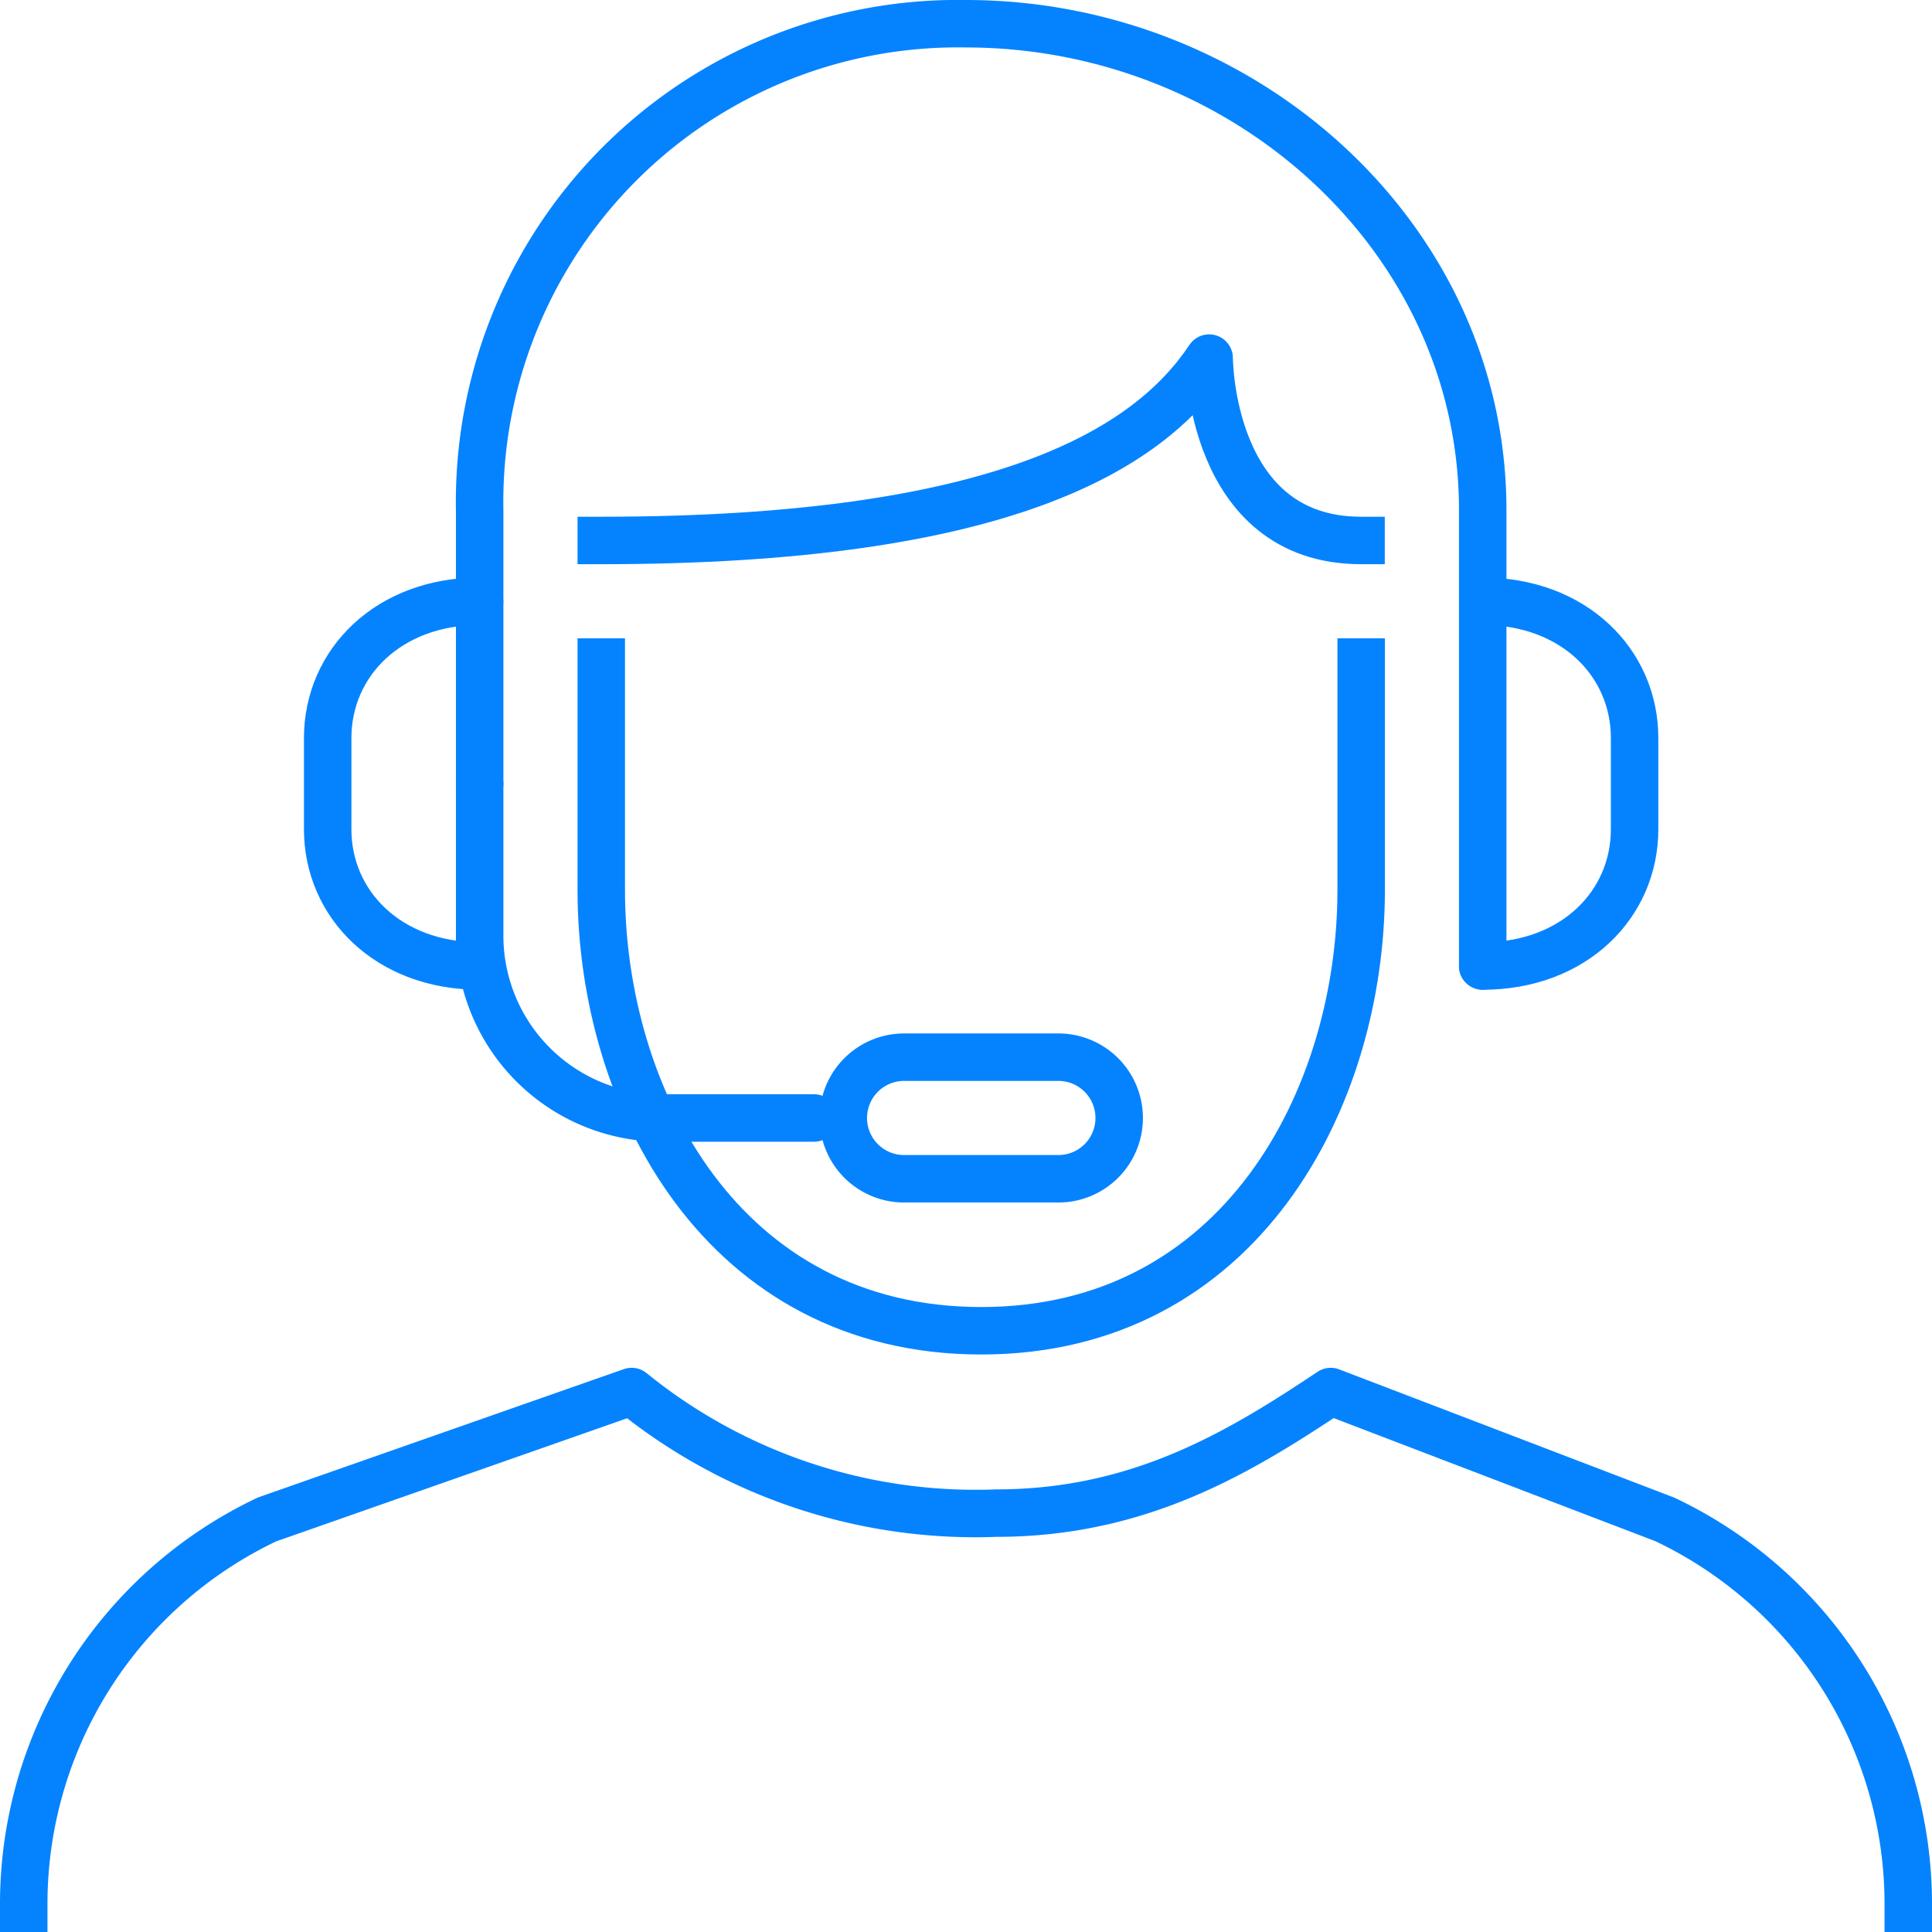 <svg xmlns="http://www.w3.org/2000/svg" width="81.411" height="81.411" viewBox="0 0 81.411 81.411">
  <g id="icon-33" transform="translate(-657.059 -4274.235)">
    <path id="Path_206" data-name="Path 206" d="M262.966,340.123h-6.4a2.562,2.562,0,1,1,0-5.123h6.4a2.562,2.562,0,1,1,0,5.123Z" transform="translate(438.641 3983.783)" fill="none" stroke="#0583ff" stroke-linecap="round" stroke-linejoin="round" stroke-width="2"/>
    <path id="Path_207" data-name="Path 207" d="M256.089,340.089h-6.4A7.684,7.684,0,0,1,242,332.4V326" transform="translate(435.271 3981.256)" fill="none" stroke="#0583ff" stroke-linecap="round" stroke-linejoin="round" stroke-width="2"/>
    <path id="Path_208" data-name="Path 208" d="M243.4,335.37c-3.842,0-6.4-2.594-6.4-5.764v-3.842c0-3.17,2.562-5.764,6.4-5.764" transform="translate(433.867 3979.571)" fill="none" stroke="#0583ff" stroke-linecap="round" stroke-linejoin="round" stroke-width="2"/>
    <path id="Path_209" data-name="Path 209" d="M275,335.37c3.842,0,6.4-2.594,6.4-5.764v-3.842c0-3.17-2.562-5.764-6.4-5.764" transform="translate(444.538 3979.571)" fill="none" stroke="#0583ff" stroke-linecap="round" stroke-linejoin="round" stroke-width="2"/>
    <path id="Path_210" data-name="Path 210" d="M306.411,367.774v-.179a17.931,17.931,0,0,0-10.256-16.206L282.075,346c-3.842,2.562-8.064,5.123-14.089,5.123A22.992,22.992,0,0,1,252.616,346l-15.361,5.388A17.931,17.931,0,0,0,227,367.595v.179" transform="translate(431.059 3986.872)" fill="none" stroke="#0583ff" stroke-linecap="square" stroke-linejoin="round" stroke-width="2"/>
    <path id="Path_211" data-name="Path 211" d="M242,333.021V321.493A20.149,20.149,0,0,1,262.493,301c11.662,0,21.774,8.966,21.774,20.493v19.212" transform="translate(435.271 3974.235)" fill="none" stroke="#0583ff" stroke-linecap="round" stroke-linejoin="round" stroke-width="2"/>
    <path id="Path_212" data-name="Path 212" d="M278.021,322v9.606c0,8.806-5.123,18.572-16.01,18.572S246,340.412,246,331.606V322" transform="translate(436.395 3980.133)" fill="none" stroke="#0583ff" stroke-linecap="square" stroke-linejoin="round" stroke-width="2"/>
    <path id="Path_213" data-name="Path 213" d="M246,319.685c16.906,0,23.055-3.842,25.616-7.685,0,0,0,7.685,6.4,7.685" transform="translate(436.395 3977.324)" fill="none" stroke="#0583ff" stroke-linecap="square" stroke-linejoin="round" stroke-width="2"/>
  </g>
</svg>
